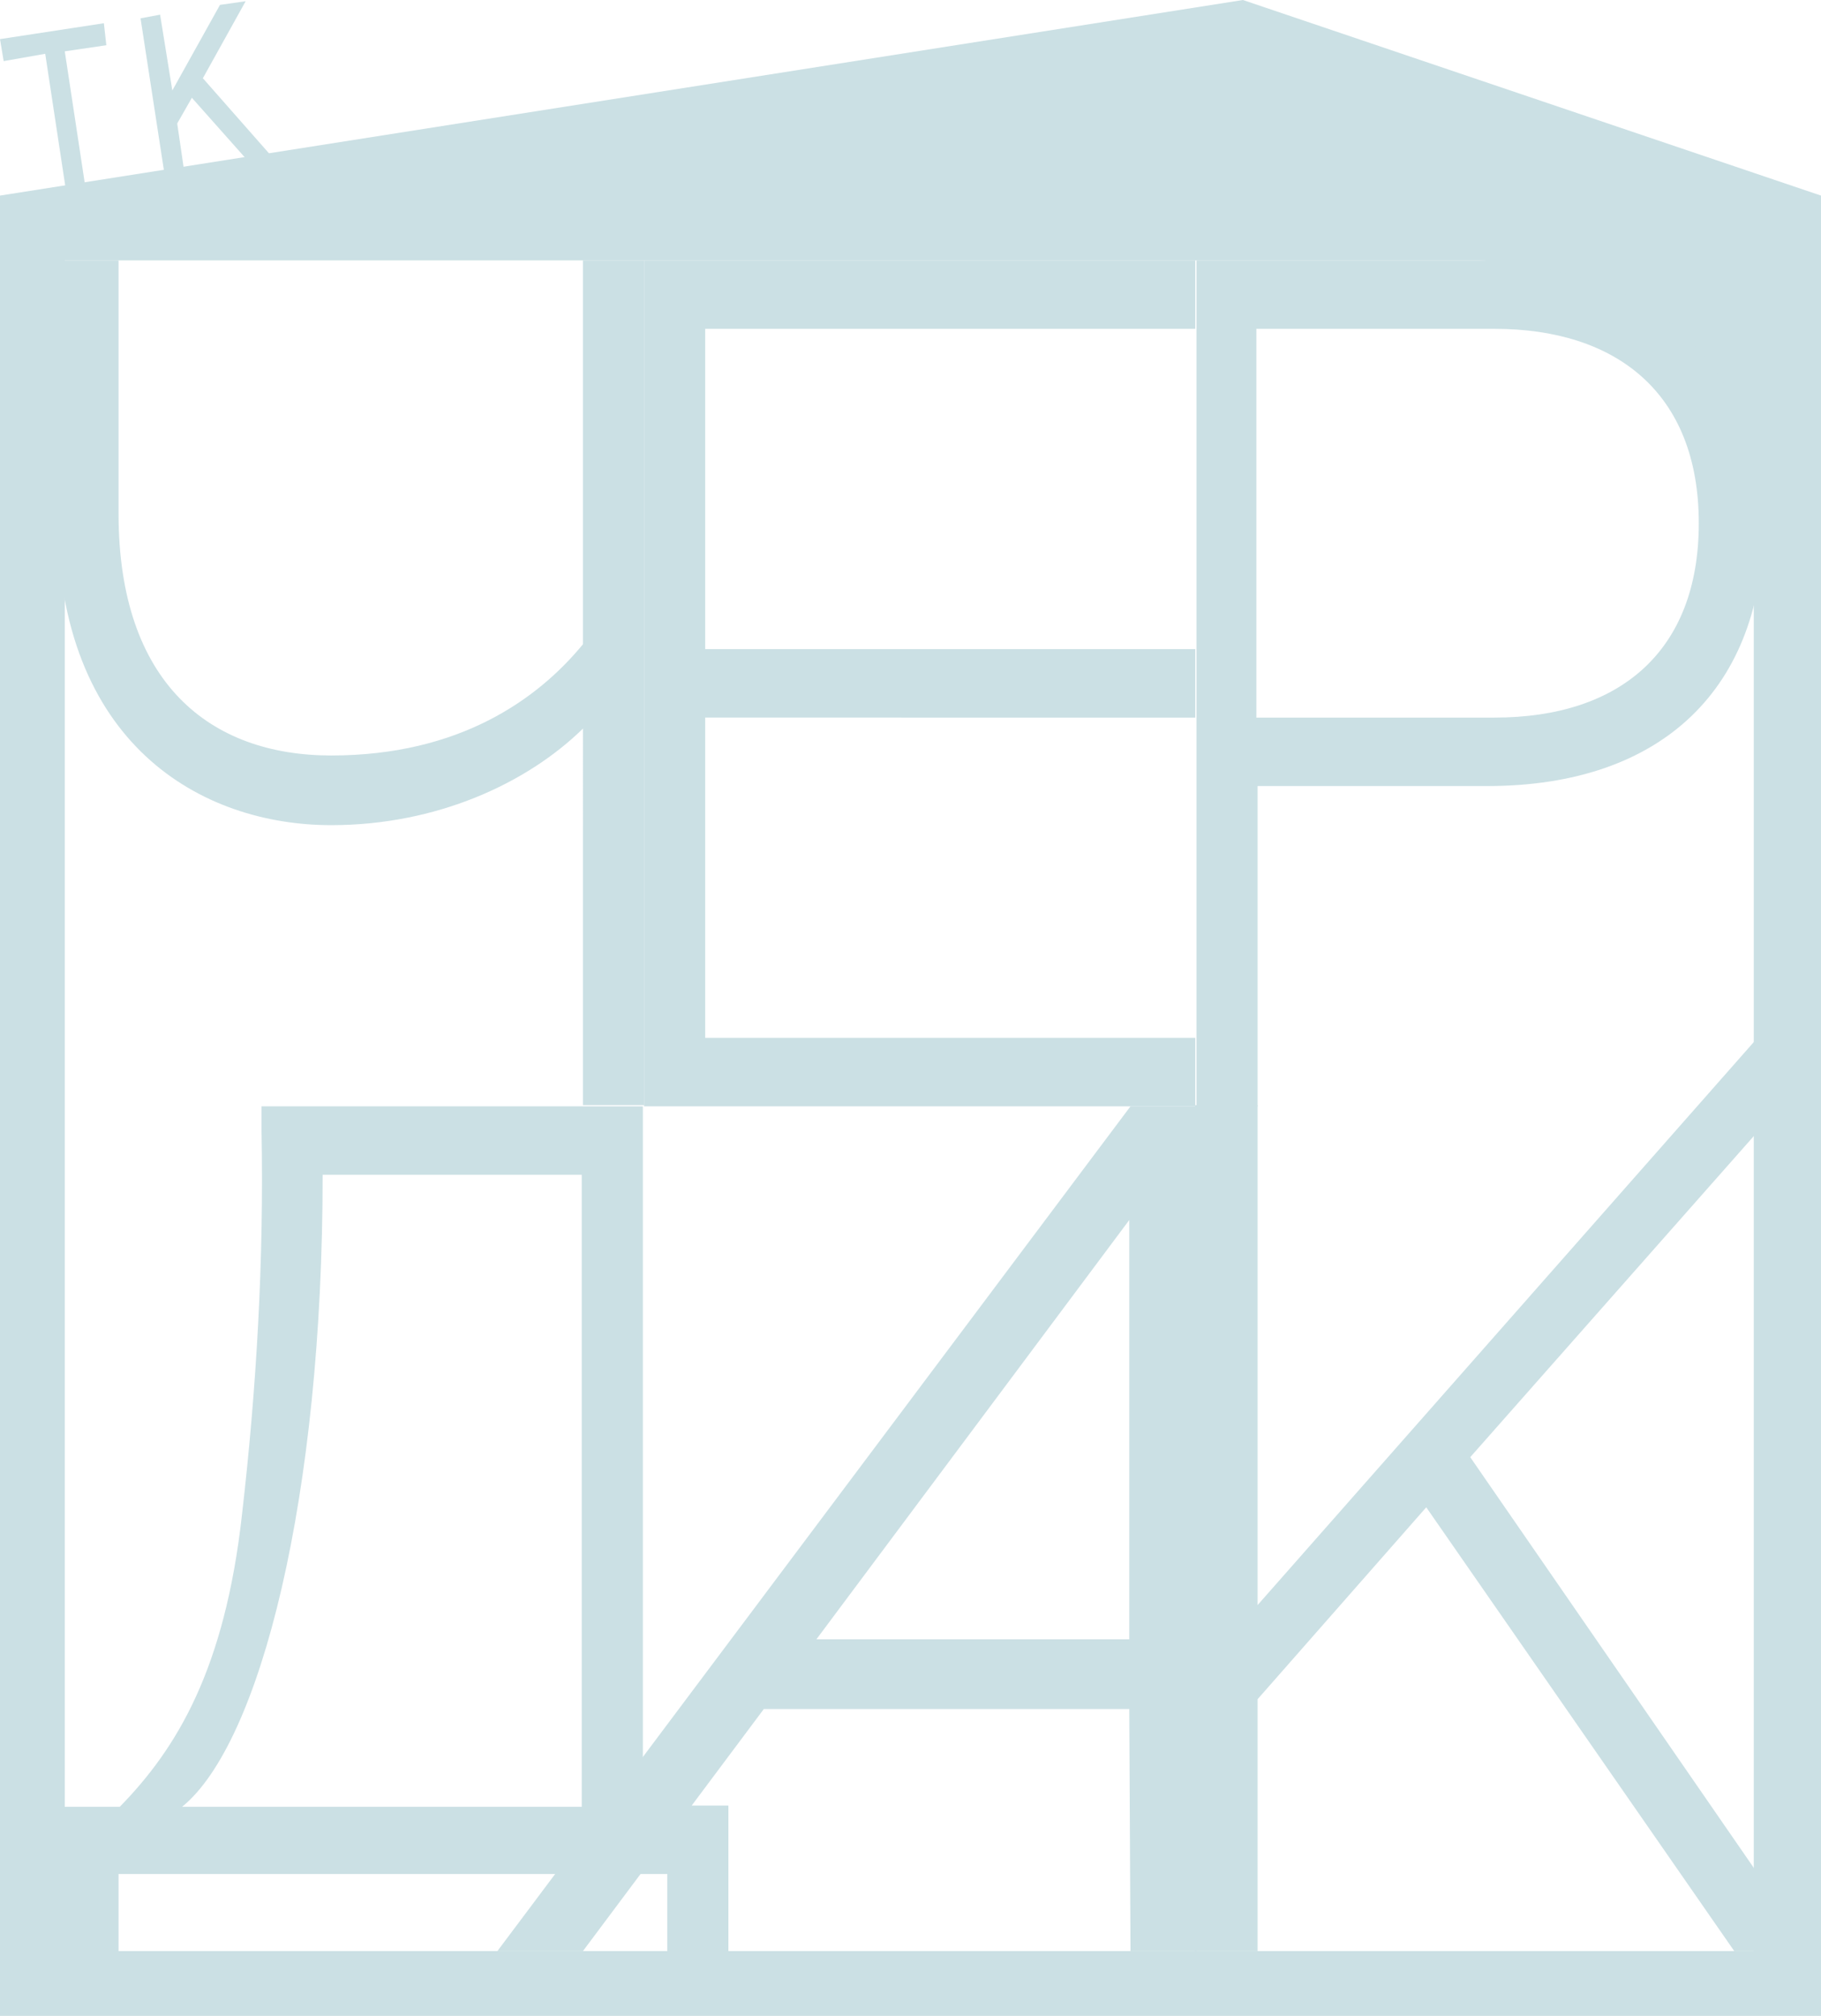 <?xml version="1.0" encoding="utf-8"?>
<!-- Generator: Adobe Illustrator 19.2.1, SVG Export Plug-In . SVG Version: 6.00 Build 0)  -->
<svg version="1.1" id="Layer_1" xmlns="http://www.w3.org/2000/svg" xmlns:xlink="http://www.w3.org/1999/xlink" x="0px" y="0px"
	 viewBox="0 0 149 164.9" style="enable-background:new 0 0 149 164.9;" xml:space="preserve">
<style type="text/css">
	.st0{fill:#CBE0E4;}
</style>
<title>logo-footer-w</title>
<path class="st0" d="M52.7,21.3v69.1h-5V59.6c-4.6,4.5-12,7.9-20.6,7.9c-10.6,0-22.4-6.6-22.4-25.3V21.3h5V42
	c0,13.9,7.5,19.8,17.4,19.8c10.5,0,16.9-4.6,20.6-9.1V21.3H52.7L52.7,21.3z"/>
<path class="st0" d="M97.8,84.9v5.6H52.7V21.3h45.1v5.6H57.7v26.2h40.1v5.6H57.7v26.2L97.8,84.9L97.8,84.9z"/>
<path class="st0" d="M144.3,42.8c0,13.4-8.2,21.5-22.6,21.5h-18.8v26.2h-5V21.3h23.9C135.7,21.3,144.3,29.3,144.3,42.8z M139,42.8
	c0-10.7-6.8-15.9-16.7-15.9h-19.5v31.8h19.5C132.5,58.7,139,53.3,139,42.8z"/>
<path class="st0" d="M92.4,139.8H62.5l-14.8,19.8h-7l51.8-69.1h5.4v69.1h-5.4L92.4,139.8L92.4,139.8z M92.4,134.1V99.8l-25.6,34.3
	L92.4,134.1L92.4,134.1z"/>
<polygon class="st0" points="146.8,89.2 146.8,81.5 102.9,131.3 102.9,90.4 97.8,90.4 97.8,159.6 102.9,159.6 102.9,139 
	116.7,123.3 141.9,159.6 148.2,159.6 120.3,119.2 "/>
<path class="st0" d="M9.7,161.8v-8.5h44.9v8.5h5v-14.1h-7V90.5H21.4v2c0.2,10.5-0.4,21-1.6,31.4c-1.4,12.6-5.3,19.1-10,23.9H4.7
	v14.1L9.7,161.8L9.7,161.8z M26.4,96.1h21.2v51.7H14.9C21.3,142.6,26.4,122.5,26.4,96.1z"/>
<path class="st0" d="M0,16v149h149V16L101.7,0L0,16z M143.6,159.6H5.3V21.3h115.7c0,0,11.1,0.3,16.9,6.2s5.6,10.5,5.6,10.5V159.6z"
	/>
<path class="st0" d="M8.7,3.7L5.3,4.2L7,15.4l-1.6,0.2L3.7,4.4L0.3,5L0,3.2l8.5-1.3L8.7,3.7z"/>
<path class="st0" d="M15.7,8l-1.2,2.1l0.6,4.1l-1.6,0.3l-2-13l1.6-0.3l1,6.2L18,0.4l2.1-0.3l-3.5,6.3l5.9,6.7l-2,0.3L15.7,8z"/>
</svg>
